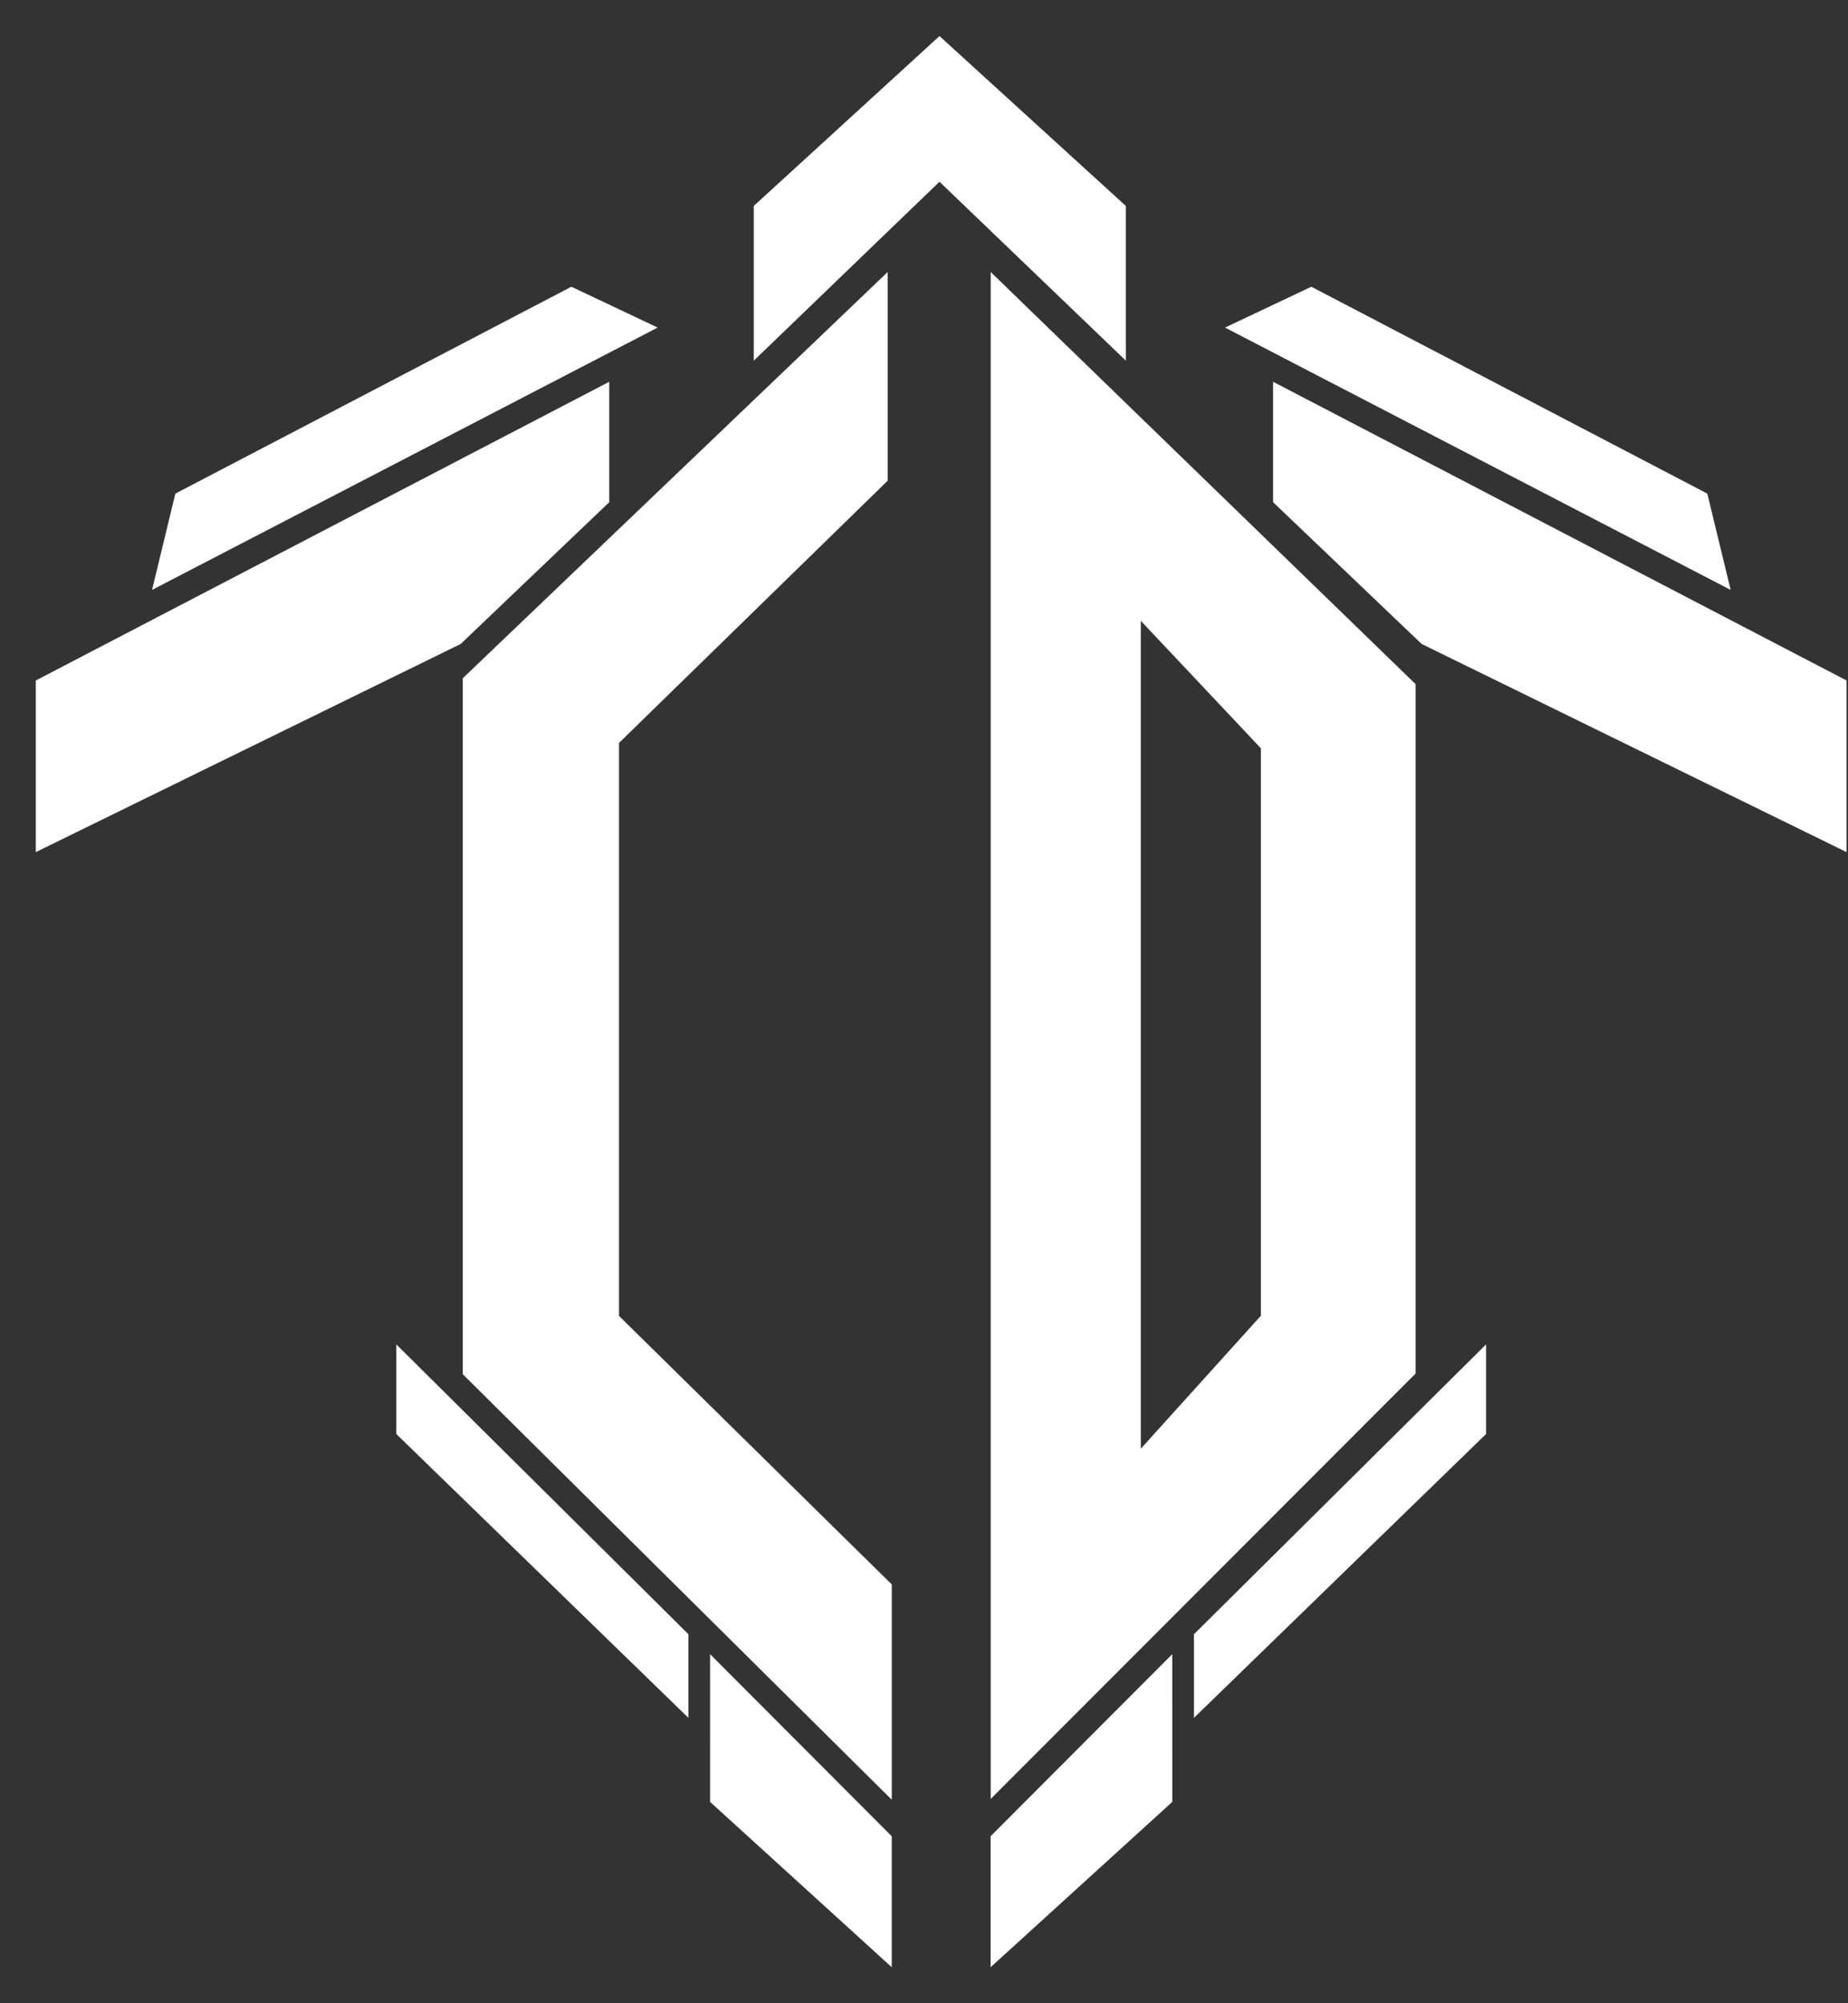 <svg width="48" height="52" viewBox="0 0 48 52" fill="none" xmlns="http://www.w3.org/2000/svg">
<rect x="0" y="0" width="48" height="52" fill="#333333" stroke="none"/>
<path d="M0.93 17.664L15.825 9.91V13.036L11.966 16.716L0.93 22.119V17.664Z" fill="white"/>
<path d="M47.963 17.664L33.067 9.91V13.036L36.926 16.716L47.963 22.119V17.664Z" fill="white"/>
<path d="M12.02 17.606L23.056 7.061V12.479L16.078 19.285V34.158L23.163 41.129V46.717L12.02 35.672V17.606Z" fill="white"/>
<path d="M36.77 17.76L25.733 7.061V46.696L29.631 37.606V16.115L32.75 19.424V34.154L29.631 37.606L25.733 46.696L36.77 35.653V17.76Z" fill="white"/>
<path d="M4.555 12.813L14.841 7.443L17.082 8.503L3.949 15.313L4.555 12.813Z" fill="white"/>
<path d="M44.346 12.813L34.061 7.443L31.819 8.503L44.952 15.313L44.346 12.813Z" fill="white"/>
<path d="M31.012 44.592L38.599 37.224L38.599 34.898L31.012 42.421L31.012 44.592Z" fill="white"/>
<path d="M17.881 44.592L10.294 37.224L10.294 34.898L17.881 42.421L17.881 44.592Z" fill="white"/>
<path d="M29.243 5.346L24.402 0.936L19.578 5.346V9.363L24.402 4.718L29.244 9.363L29.243 5.346Z" fill="white"/>
<path d="M30.449 46.773L25.73 51.065V47.665L30.448 42.939L30.449 46.773Z" fill="white"/>
<path d="M18.443 46.773L23.162 51.065V47.665L18.444 42.939L18.443 46.773Z" fill="white"/>
</svg>

